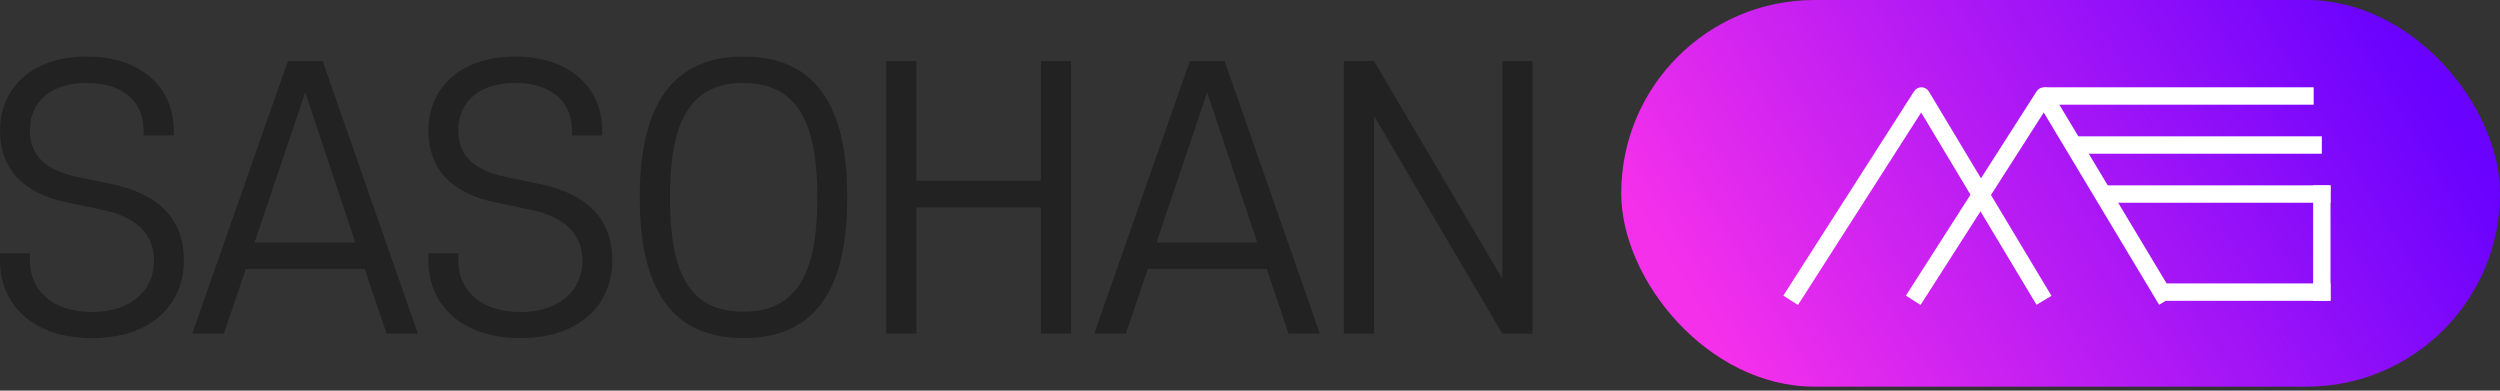 <svg width="160" height="25" viewBox="0 0 160 25" fill="none" xmlns="http://www.w3.org/2000/svg">
<rect x="0" y="0" width="160" height="25" fill="#333333" stroke="none"/>
<path d="M11.768 16.677C11.768 14.052 10.211 12.428 7.163 11.783L4.917 11.316C2.937 10.893 1.913 9.981 1.913 8.335C1.913 6.533 3.226 5.309 5.562 5.309C7.898 5.309 9.188 6.533 9.188 8.335V8.669H11.123V8.335C11.123 5.754 9.188 3.619 5.562 3.619C1.913 3.619 0 5.754 0 8.335C0 10.916 1.602 12.406 4.316 12.962L6.563 13.43C8.832 13.897 9.855 15.076 9.855 16.7C9.855 18.591 8.365 19.97 5.895 19.97C3.382 19.97 1.913 18.591 1.913 16.7V16.21H0V16.677C0 19.503 2.113 21.639 5.895 21.639C9.655 21.639 11.768 19.503 11.768 16.677Z" fill="#222222"/>
<path d="M18.424 3.908L12.306 21.349H14.331L15.732 17.211H23.34L24.742 21.349H26.744L20.649 3.908H18.424ZM22.74 15.521H16.288L19.536 5.91L22.74 15.521Z" fill="#222222"/>
<path d="M39.187 16.677C39.187 14.052 37.63 12.428 34.582 11.783L32.335 11.316C30.355 10.893 29.331 9.981 29.331 8.335C29.331 6.533 30.644 5.309 32.98 5.309C35.316 5.309 36.606 6.533 36.606 8.335V8.669H38.542V8.335C38.542 5.754 36.606 3.619 32.98 3.619C29.331 3.619 27.418 5.754 27.418 8.335C27.418 10.916 29.02 12.406 31.734 12.962L33.981 13.43C36.25 13.897 37.274 15.076 37.274 16.7C37.274 18.591 35.783 19.97 33.314 19.97C30.8 19.97 29.331 18.591 29.331 16.7V16.21H27.418V16.677C27.418 19.503 29.532 21.639 33.314 21.639C37.073 21.639 39.187 19.503 39.187 16.677Z" fill="#222222"/>
<path d="M54.224 12.629C54.224 7.645 52.8 3.619 47.572 3.619C42.41 3.619 40.942 7.668 40.942 12.629C40.942 17.656 42.433 21.639 47.572 21.639C52.755 21.639 54.224 17.679 54.224 12.629ZM52.31 12.629C52.31 17.122 51.242 19.948 47.572 19.948C43.923 19.948 42.878 17.145 42.878 12.629C42.878 8.135 43.946 5.309 47.572 5.309C51.22 5.309 52.31 8.157 52.31 12.629Z" fill="#222222"/>
<path d="M66.616 21.349H68.552V3.908H66.616V11.561H58.652V3.908H56.716V21.349H58.652V13.274H66.616V21.349Z" fill="#222222"/>
<path d="M76.15 3.908L70.032 21.349H72.057L73.458 17.211H81.067L82.468 21.349H84.47L78.375 3.908H76.15ZM80.466 15.521H74.014L77.262 5.91L80.466 15.521Z" fill="#222222"/>
<path d="M98.083 21.349V3.908H96.147V17.834L87.939 3.908H86.003V21.349H87.939V7.423L96.147 21.349H98.083Z" fill="#222222"/>
<rect x="103.758" width="56.242" height="24.746" rx="12.373" fill="url(#paint0_linear_204_18282)"/>
<path fill-rule="evenodd" clip-rule="evenodd" d="M122.978 5.587C123.171 5.59 123.349 5.692 123.448 5.857L131.293 18.932L130.338 19.505L122.955 7.2L115.071 19.518L114.134 18.918L122.502 5.843C122.605 5.681 122.786 5.584 122.978 5.587Z" fill="white"/>
<path fill-rule="evenodd" clip-rule="evenodd" d="M130.823 5.587C131.016 5.59 131.193 5.692 131.292 5.857L139.137 18.932L138.183 19.505L130.8 7.2L122.916 19.518L121.979 18.918L130.346 5.843C130.45 5.681 130.631 5.584 130.823 5.587Z" fill="white"/>
<path fill-rule="evenodd" clip-rule="evenodd" d="M130.815 5.587H148.074V6.7H130.815V5.587Z" fill="white"/>
<path fill-rule="evenodd" clip-rule="evenodd" d="M132.907 8.725L148.597 8.725V9.838L132.907 9.838V8.725Z" fill="white"/>
<path fill-rule="evenodd" clip-rule="evenodd" d="M134.442 11.863L149.153 11.863L149.153 12.976L134.442 12.976L134.442 11.863Z" fill="white"/>
<path fill-rule="evenodd" clip-rule="evenodd" d="M149.153 11.863L149.153 19.252L148.04 19.252L148.04 11.863L149.153 11.863Z" fill="white"/>
<path fill-rule="evenodd" clip-rule="evenodd" d="M149.154 19.252L138.104 19.252L138.104 18.139L149.154 18.139L149.154 19.252Z" fill="white"/>
<defs>
<linearGradient id="paint0_linear_204_18282" x1="152.045" y1="-1.63189e-06" x2="111.34" y2="24.742" gradientUnits="userSpaceOnUse">
<stop stop-color="#6902FE"/>
<stop offset="1" stop-color="#F530EB"/>
</linearGradient>
</defs>
</svg>
